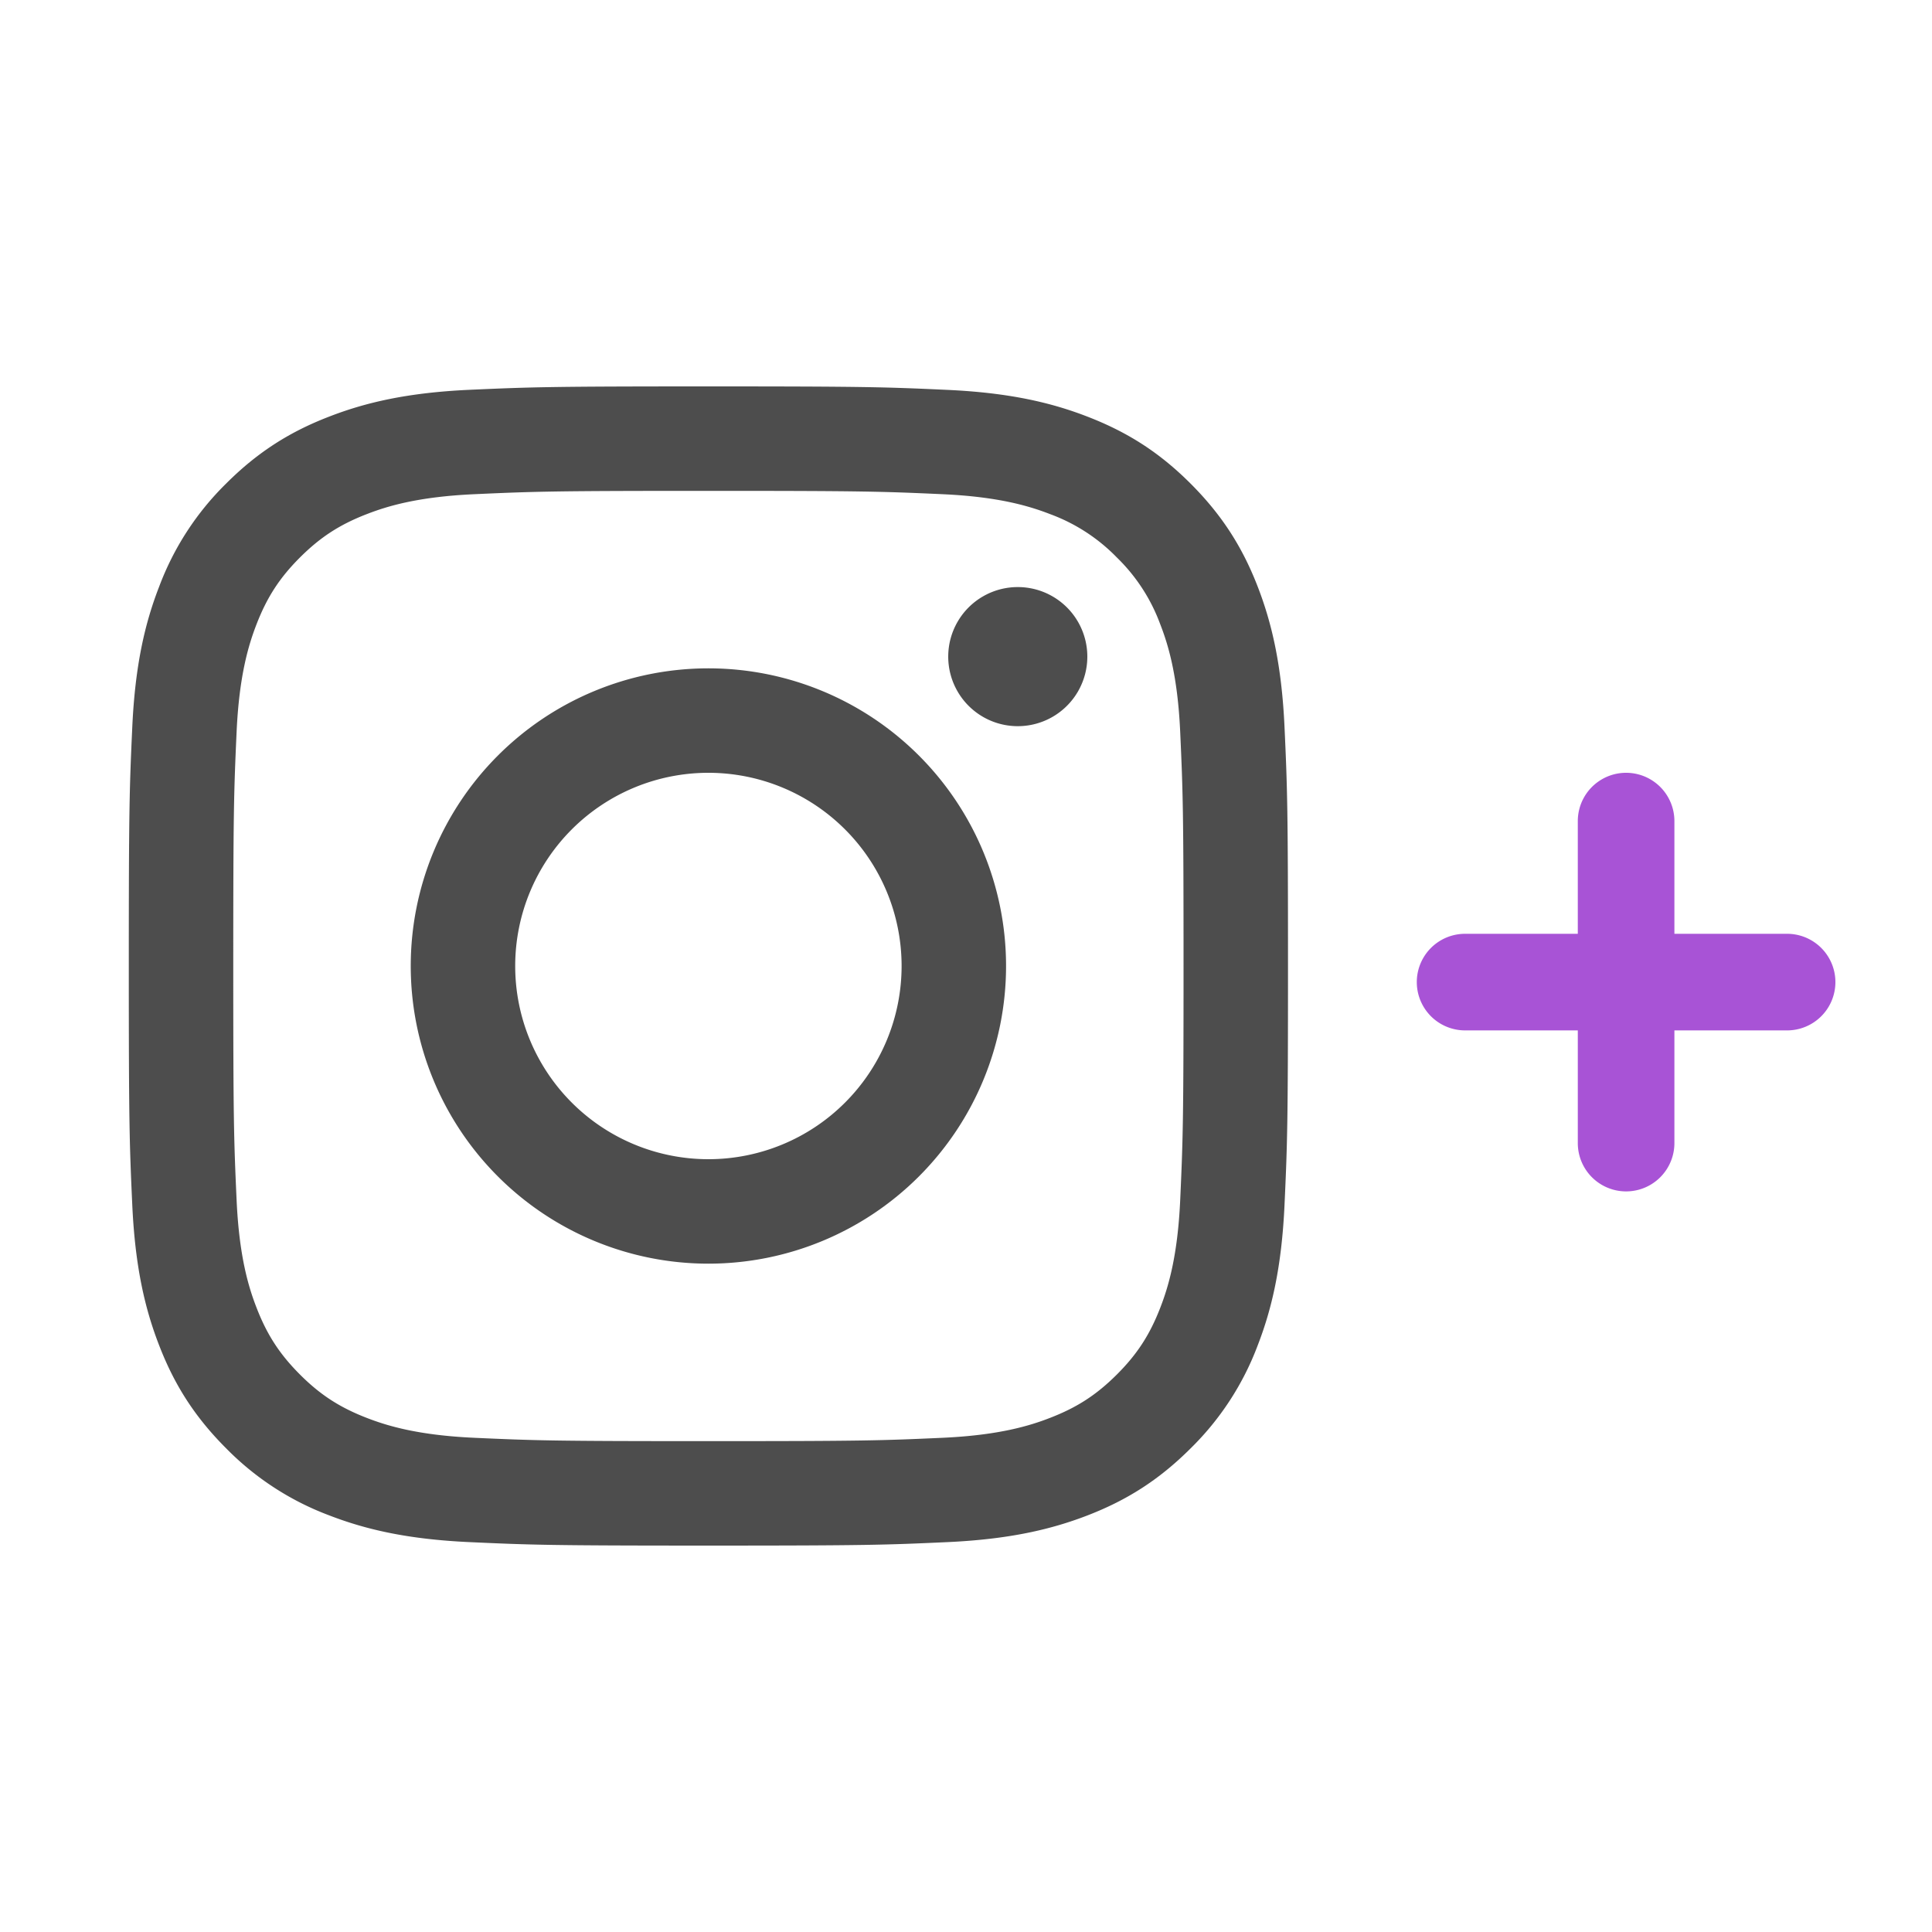 <svg xmlns="http://www.w3.org/2000/svg" width="30" height="30" viewBox="0 0 30 30">
    <g fill="none" fill-rule="evenodd">
        <path fill="#4D4D4D" d="M11 6c2.444 0 2.75.01 3.71.054.959.044 1.613.196 2.185.419.592.23 1.094.537 1.594 1.038.5.5.809 1.002 1.039 1.594.222.572.374 1.226.418 2.184.044.96.054 1.267.054 3.711s-.01 2.75-.054 3.71c-.044.959-.196 1.613-.418 2.185a4.412 4.412 0 0 1-1.039 1.594c-.5.5-1.002.809-1.594 1.039-.572.222-1.226.374-2.184.418-.96.044-1.267.054-3.711.054s-2.75-.01-3.71-.054c-.959-.044-1.613-.196-2.185-.418a4.412 4.412 0 0 1-1.594-1.039c-.5-.5-.809-1.002-1.038-1.594-.223-.572-.375-1.226-.419-2.184C2.01 17.75 2 17.444 2 15s.01-2.75.054-3.71c.044-.959.196-1.613.419-2.185A4.411 4.411 0 0 1 3.51 7.51c.5-.5 1.002-.809 1.594-1.038.572-.223 1.226-.375 2.184-.419C8.25 6.01 8.556 6 11 6zm0 1.622c-2.403 0-2.688.009-3.637.052-.877.04-1.354.187-1.67.31-.421.163-.72.358-1.036.673-.315.315-.51.615-.673 1.035-.123.317-.27.794-.31 1.671-.043.95-.052 1.234-.052 3.637s.009 2.688.052 3.637c.04.877.187 1.354.31 1.67.163.421.358.72.673 1.036.315.315.615.51 1.035.673.317.123.794.27 1.671.31.95.043 1.234.052 3.637.052s2.688-.009 3.637-.052c.877-.04 1.354-.187 1.67-.31.421-.163.72-.358 1.036-.673.315-.315.51-.615.673-1.035.123-.317.27-.794.31-1.671.043-.95.052-1.234.052-3.637s-.009-2.688-.052-3.637c-.04-.877-.187-1.354-.31-1.67a2.788 2.788 0 0 0-.673-1.036 2.788 2.788 0 0 0-1.035-.673c-.317-.123-.794-.27-1.671-.31-.95-.043-1.234-.052-3.637-.052zM6.378 15a4.622 4.622 0 1 1 9.244 0 4.622 4.622 0 0 1-9.244 0zM11 18a3 3 0 1 0 0-6 3 3 0 0 0 0 6zm4.804-6.724a1.08 1.08 0 1 1 0-2.16 1.08 1.08 0 0 1 0 2.16z"/>
        <path fill="#a853d6" fill-rule="nonzero" d="M26 14.5h1.75a.75.75 0 1 1 0 1.5H26v1.75a.75.75 0 1 1-1.5 0V16h-1.75a.75.75 0 1 1 0-1.5h1.75v-1.75a.75.75 0 1 1 1.5 0v1.75z"/>
    </g>
</svg>

